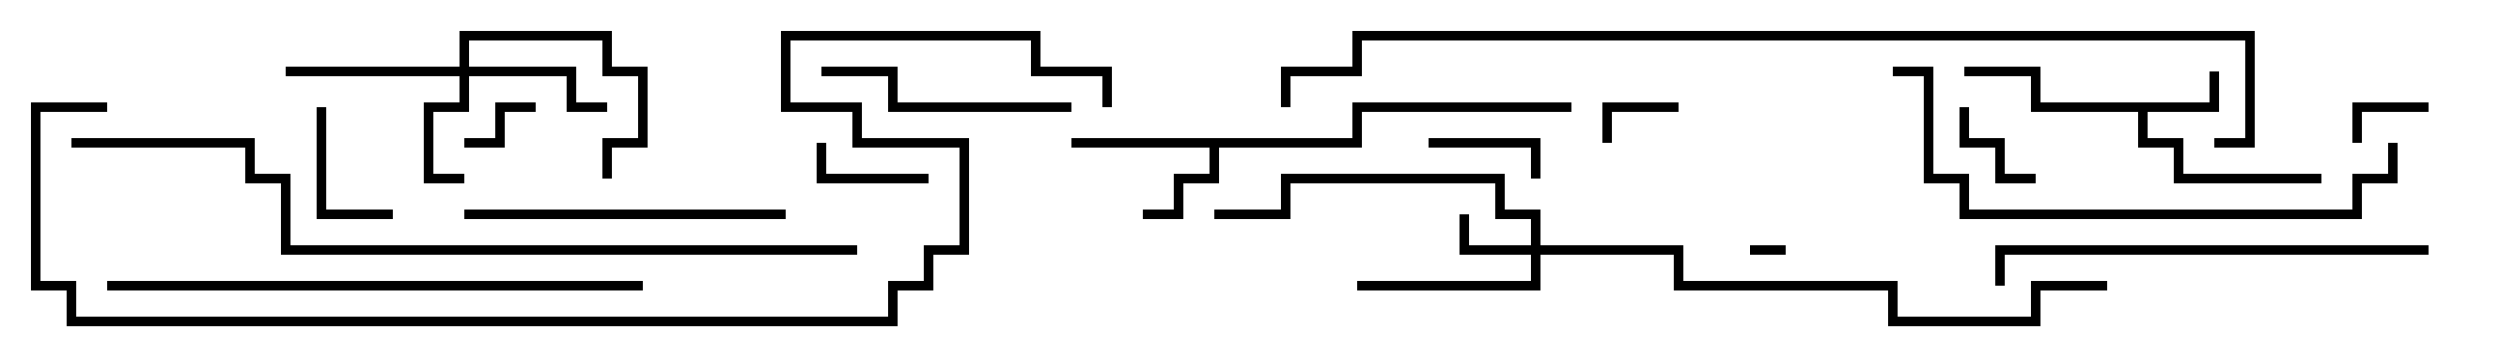 <svg version="1.1" width="105" height="15" xmlns="http://www.w3.org/2000/svg"><path d="M92.8,4.3L92.8,3L93.2,3L93.2,4.7L90.2,4.7L90.2,5.8L91.7,5.8L91.7,7.3L97.5,7.3L97.5,7.7L91.3,7.7L91.3,6.2L89.8,6.2L89.8,4.7L85.3,4.7L85.3,3.2L82.5,3.2L82.5,2.8L85.7,2.8L85.7,4.3z" stroke="none"/><path d="M56.8,5.8L56.8,4.3L66,4.3L66,4.7L57.2,4.7L57.2,6.2L51.2,6.2L51.2,7.7L49.7,7.7L49.7,9.2L48,9.2L48,8.8L49.3,8.8L49.3,7.3L50.8,7.3L50.8,6.2L45,6.2L45,5.8z" stroke="none"/><path d="M64.3,10.3L64.3,9.2L62.8,9.2L62.8,7.7L54.2,7.7L54.2,9.2L51,9.2L51,8.8L53.8,8.8L53.8,7.3L63.2,7.3L63.2,8.8L64.7,8.8L64.7,10.3L70.7,10.3L70.7,11.8L79.7,11.8L79.7,13.3L85.3,13.3L85.3,11.8L88.5,11.8L88.5,12.2L85.7,12.2L85.7,13.7L79.3,13.7L79.3,12.2L70.3,12.2L70.3,10.7L64.7,10.7L64.7,12.2L57,12.2L57,11.8L64.3,11.8L64.3,10.7L61.3,10.7L61.3,9L61.7,9L61.7,10.3z" stroke="none"/><path d="M19.3,2.8L19.3,1.3L25.7,1.3L25.7,2.8L27.2,2.8L27.2,6.2L25.7,6.2L25.7,7.5L25.3,7.5L25.3,5.8L26.8,5.8L26.8,3.2L25.3,3.2L25.3,1.7L19.7,1.7L19.7,2.8L24.2,2.8L24.2,4.3L25.5,4.3L25.5,4.7L23.8,4.7L23.8,3.2L19.7,3.2L19.7,4.7L18.2,4.7L18.2,7.3L19.5,7.3L19.5,7.7L17.8,7.7L17.8,4.3L19.3,4.3L19.3,3.2L12,3.2L12,2.8z" stroke="none"/><path d="M75,10.3L75,10.7L73.5,10.7L73.5,10.3z" stroke="none"/><path d="M70.5,4.3L70.5,4.7L67.7,4.7L67.7,6L67.3,6L67.3,4.3z" stroke="none"/><path d="M19.5,6.2L19.5,5.8L20.8,5.8L20.8,4.3L22.5,4.3L22.5,4.7L21.2,4.7L21.2,6.2z" stroke="none"/><path d="M99.2,6L98.8,6L98.8,4.3L102,4.3L102,4.7L99.2,4.7z" stroke="none"/><path d="M82.3,4.5L82.7,4.5L82.7,5.8L84.2,5.8L84.2,7.3L85.5,7.3L85.5,7.7L83.8,7.7L83.8,6.2L82.3,6.2z" stroke="none"/><path d="M60,6.2L60,5.8L64.7,5.8L64.7,7.5L64.3,7.5L64.3,6.2z" stroke="none"/><path d="M39,7.3L39,7.7L34.3,7.7L34.3,6L34.7,6L34.7,7.3z" stroke="none"/><path d="M13.3,4.5L13.7,4.5L13.7,8.8L16.5,8.8L16.5,9.2L13.3,9.2z" stroke="none"/><path d="M45,4.3L45,4.7L37.3,4.7L37.3,3.2L34.5,3.2L34.5,2.8L37.7,2.8L37.7,4.3z" stroke="none"/><path d="M33,8.8L33,9.2L19.5,9.2L19.5,8.8z" stroke="none"/><path d="M102,10.3L102,10.7L84.2,10.7L84.2,12L83.8,12L83.8,10.3z" stroke="none"/><path d="M100.3,6L100.7,6L100.7,7.7L99.2,7.7L99.2,9.2L82.3,9.2L82.3,7.7L80.8,7.7L80.8,3.2L79.5,3.2L79.5,2.8L81.2,2.8L81.2,7.3L82.7,7.3L82.7,8.8L98.8,8.8L98.8,7.3L100.3,7.3z" stroke="none"/><path d="M4.5,12.2L4.5,11.8L27,11.8L27,12.2z" stroke="none"/><path d="M3,6.2L3,5.8L10.7,5.8L10.7,7.3L12.2,7.3L12.2,10.3L36,10.3L36,10.7L11.8,10.7L11.8,7.7L10.3,7.7L10.3,6.2z" stroke="none"/><path d="M93,6.2L93,5.8L94.3,5.8L94.3,1.7L57.2,1.7L57.2,3.2L54.2,3.2L54.2,4.5L53.8,4.5L53.8,2.8L56.8,2.8L56.8,1.3L94.7,1.3L94.7,6.2z" stroke="none"/><path d="M4.5,4.3L4.5,4.7L1.7,4.7L1.7,11.8L3.2,11.8L3.2,13.3L37.3,13.3L37.3,11.8L38.8,11.8L38.8,10.3L40.3,10.3L40.3,6.2L35.8,6.2L35.8,4.7L32.8,4.7L32.8,1.3L43.7,1.3L43.7,2.8L46.7,2.8L46.7,4.5L46.3,4.5L46.3,3.2L43.3,3.2L43.3,1.7L33.2,1.7L33.2,4.3L36.2,4.3L36.2,5.8L40.7,5.8L40.7,10.7L39.2,10.7L39.2,12.2L37.7,12.2L37.7,13.7L2.8,13.7L2.8,12.2L1.3,12.2L1.3,4.3z" stroke="none"/></svg>